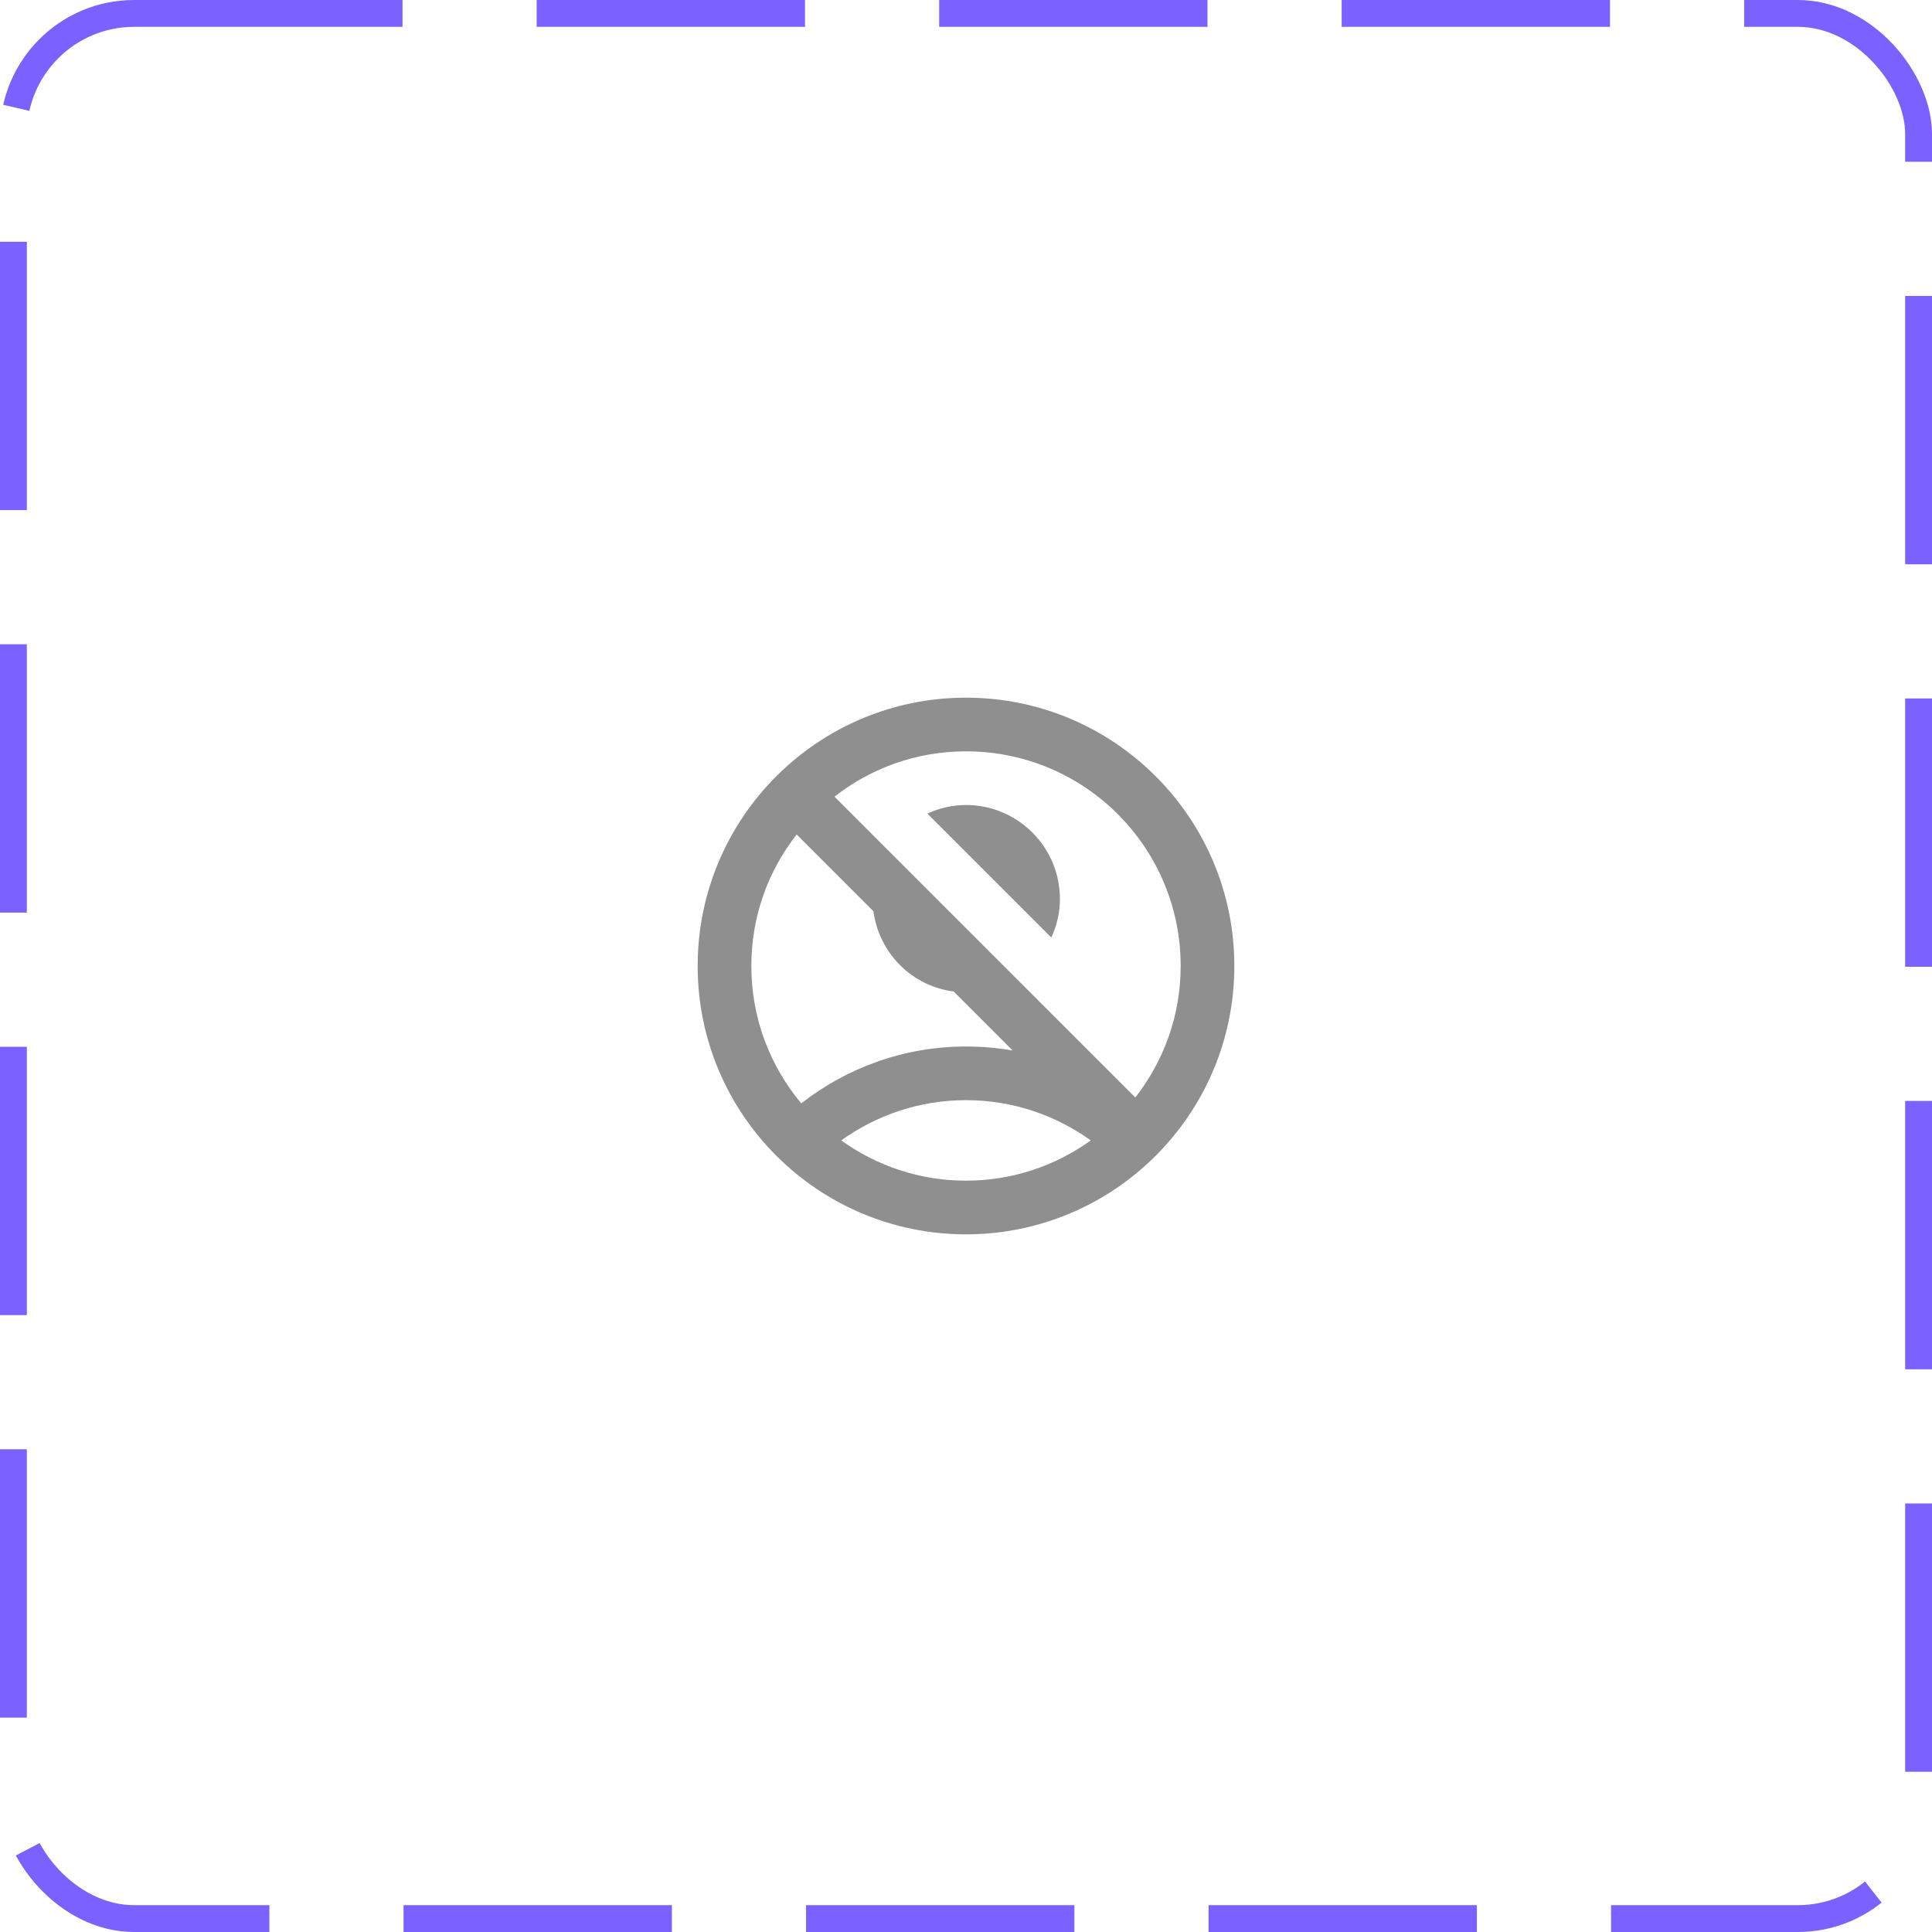<svg width="72" height="72" viewBox="0 0 72 72" fill="none" xmlns="http://www.w3.org/2000/svg">
<rect x="0.5" y="0.5" width="71" height="71" rx="4.5" stroke="#7B61FF" stroke-dasharray="10 5"/>
<path d="M39.18 34.94C39.38 34.5 39.5 34.02 39.5 33.5C39.5 31.57 37.93 30 36 30C35.48 30 35 30.12 34.56 30.32L39.18 34.94Z" fill="#8F8F8F"/>
<path d="M36 26C30.48 26 26 30.48 26 36C26 41.52 30.48 46 36 46C41.52 46 46 41.52 46 36C46 30.48 41.52 26 36 26ZM28 36C28 34.15 28.63 32.45 29.69 31.1L32.55 33.96C32.76 35.52 33.98 36.75 35.54 36.95L37.74 39.15C37.17 39.05 36.59 39 36 39C33.68 39 31.55 39.8 29.86 41.12C28.7 39.73 28 37.95 28 36ZM36 44C34.26 44 32.66 43.44 31.35 42.5C32.66 41.56 34.26 41 36 41C37.74 41 39.34 41.56 40.65 42.5C39.34 43.44 37.74 44 36 44ZM42.31 40.9L31.1 29.69C32.45 28.63 34.15 28 36 28C40.42 28 44 31.58 44 36C44 37.85 43.37 39.54 42.31 40.9Z" fill="#8F8F8F"/>
</svg>
